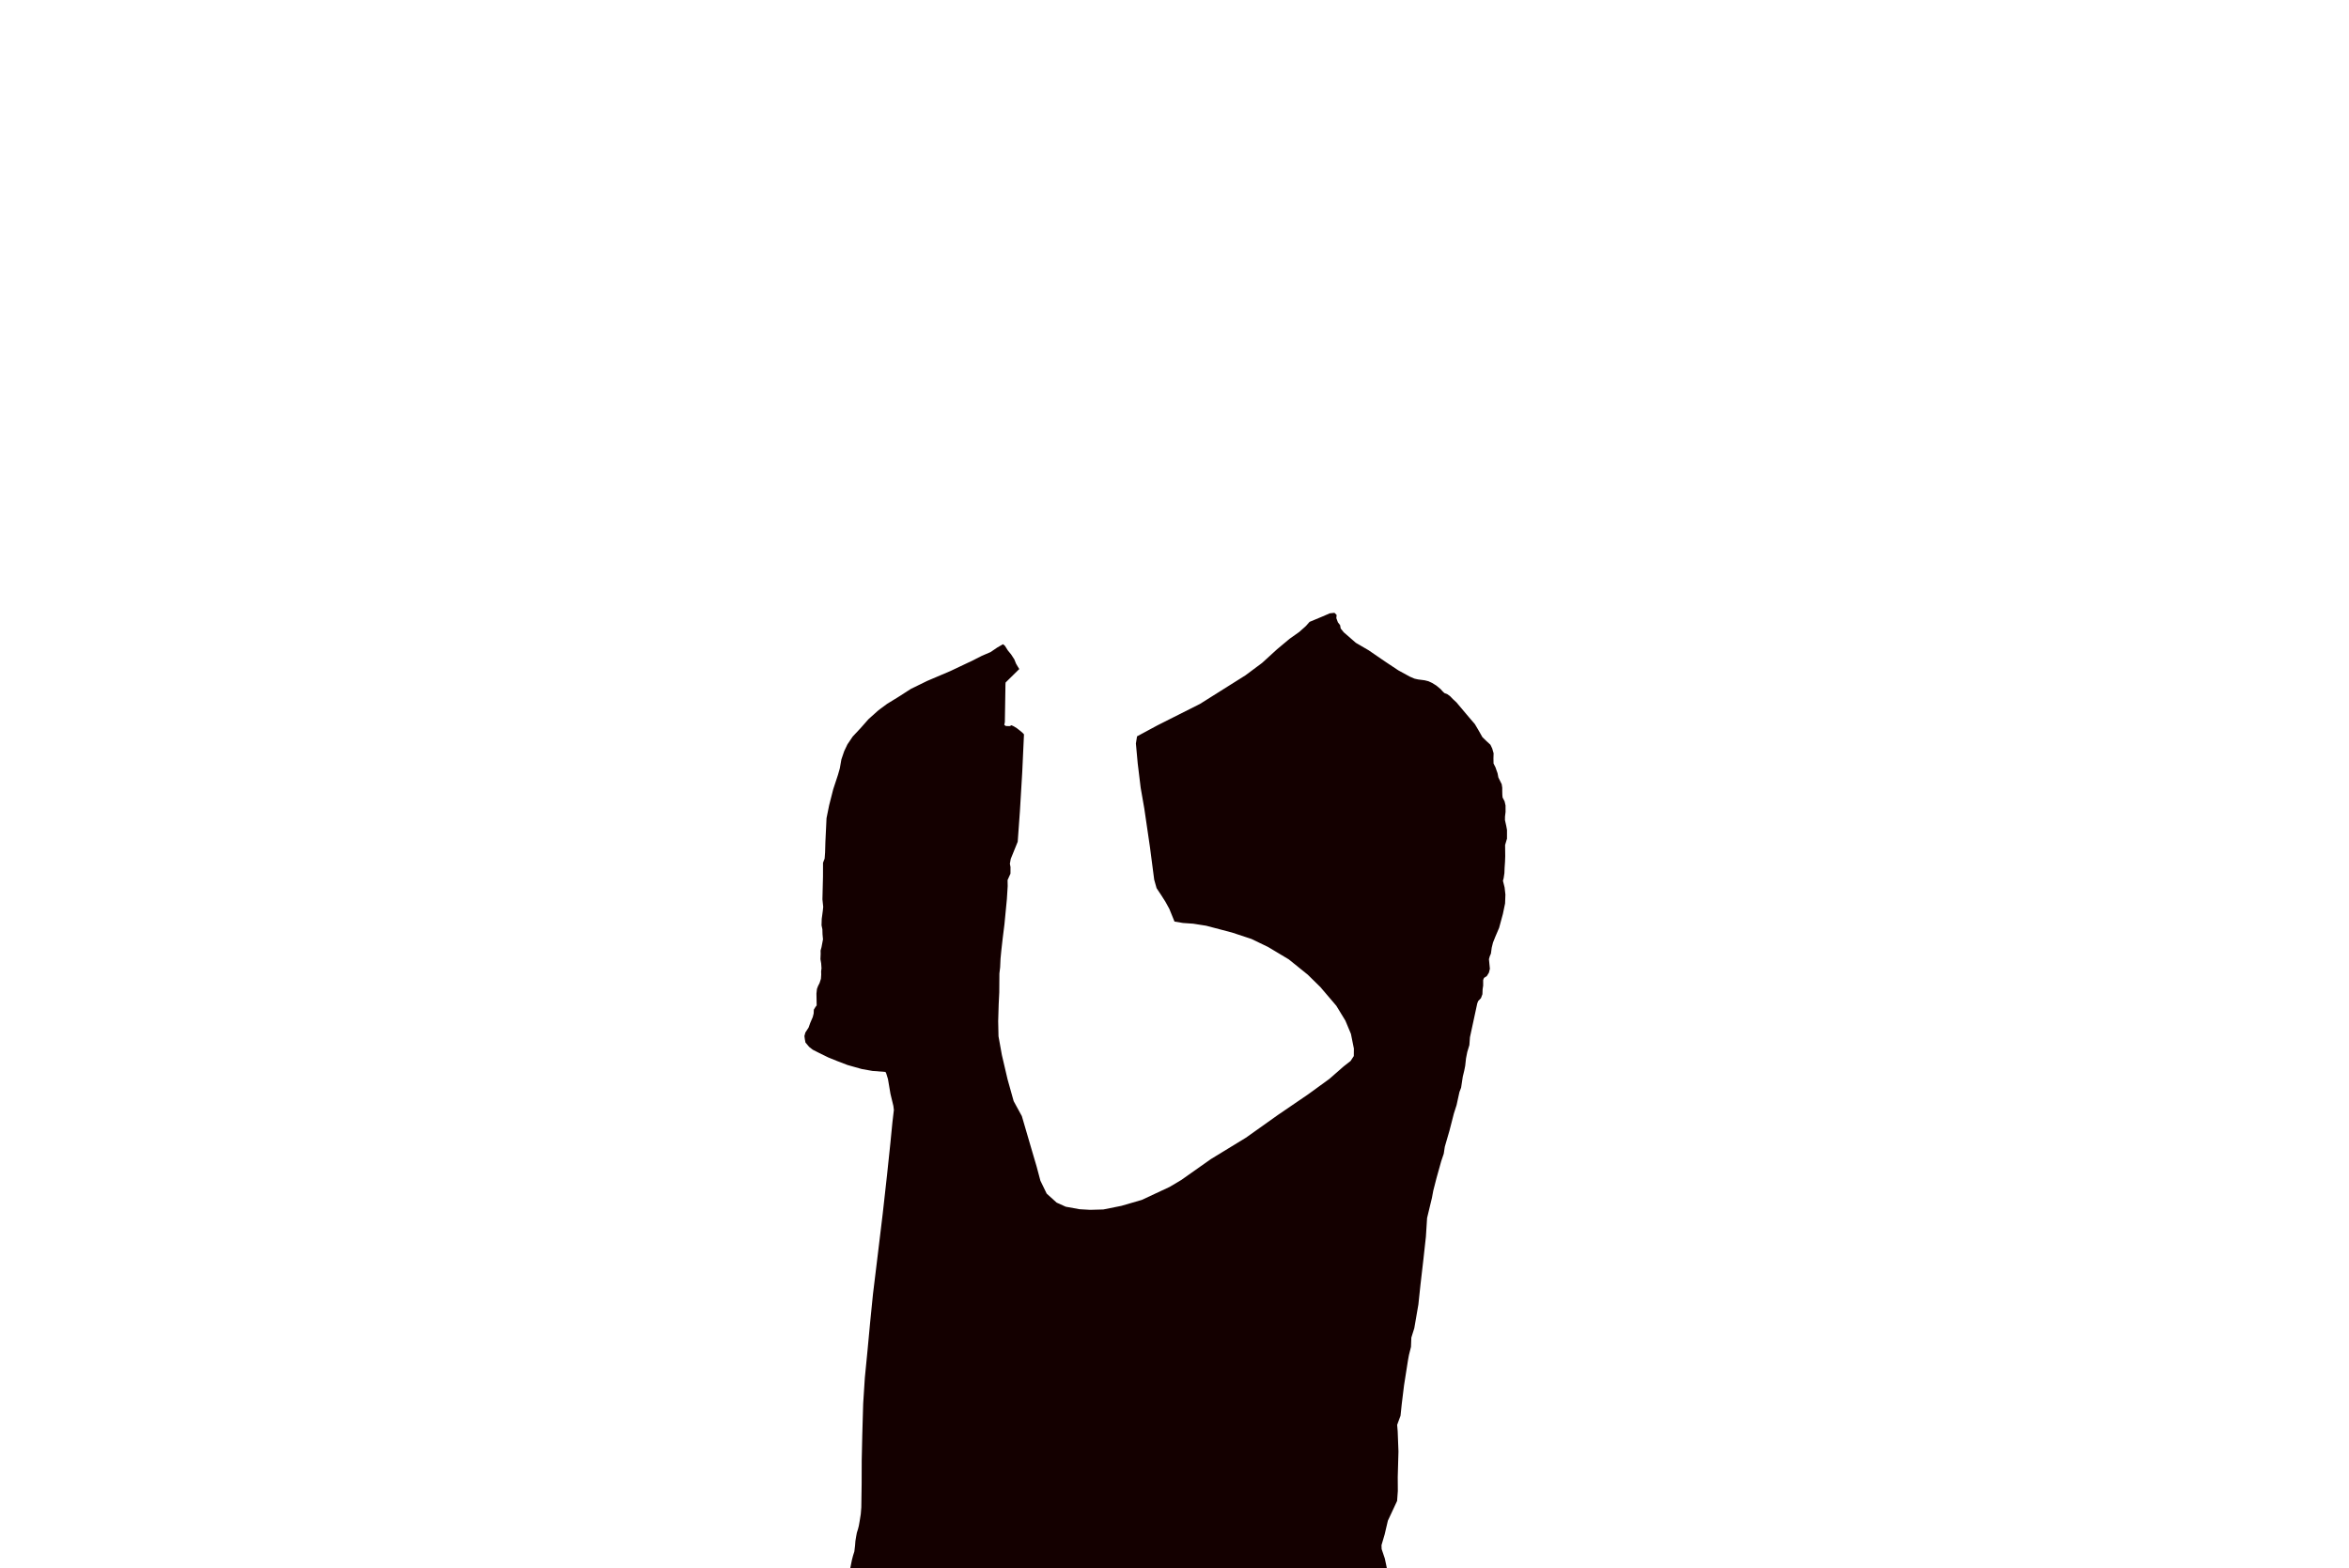 <?xml version="1.0" encoding="UTF-8" standalone="no"?><!DOCTYPE svg PUBLIC "-//W3C//DTD SVG 1.1//EN" "http://www.w3.org/Graphics/SVG/1.1/DTD/svg11.dtd"><svg width="100%" height="100%" viewBox="0 0 4096 2735" version="1.1" xmlns="http://www.w3.org/2000/svg" xmlns:xlink="http://www.w3.org/1999/xlink" xml:space="preserve" xmlns:serif="http://www.serif.com/" style="fill-rule:evenodd;clip-rule:evenodd;stroke-linejoin:round;stroke-miterlimit:2;"><rect x="0" y="0" width="4096" height="2735" style="fill:#fff;fill-opacity:0;"/><path id="tshirt" d="M1482.58,2735l1,-4.975l0.849,-4.2l1.083,-5.363l1.927,-7.412l2.322,-7.395l1.249,-10.431l0.596,-7.823l1.366,-8.288l1.15,-6.123l2.099,-6.729l1.345,-5.364l1.524,-8.668l1.862,-11.756l0.945,-11.747l0.577,-41.027l0.127,-41.325l0.977,-44l1.569,-54.603l2.89,-44.996l4.664,-47.668l4.572,-48.931l4.988,-49.634l8.375,-68.85l8.582,-71.149l7.512,-67.482l5.816,-55.251l3.601,-36.788l2.512,-21.391l-0.863,-6.982l-5.066,-21.016l-2.325,-13.736l-2.041,-12.108l-3.07,-10.005l-1.316,-2.429l-22.659,-1.747l-18.772,-3.353l-24.717,-6.979l-18.625,-7.133l-14.849,-6.024l-16.084,-7.873l-11.025,-5.62l-6.274,-4.888l-6.473,-7.644l-1.115,-5.951l-0.713,-5.414l1.643,-6.072l5.597,-8.655l3.034,-8.45l4.228,-9.788l1.6,-6.274l0.311,-6.764l2.899,-4.733l2.049,-2.631l-0.286,-15.334l-0.103,-5.34l0.874,-8.13l1.899,-5.01l2.599,-5.06l2.441,-7.502l0.494,-7.287l-0.154,-5.799l0.663,-5.266l-0.58,-8.584l-1.279,-7.391l0.392,-9.165l-0.116,-5.9l1.599,-5.819l2.576,-13.625l-0.812,-8.956l-0.257,-8.703l-1.467,-6.834l0.341,-11.334l0.8,-5.819l1.085,-8.299l0.698,-6.78l-0.71,-6.73l-0.659,-6.375l0.975,-39.54l0.055,-24.22l2.812,-7.168l0.796,-10.878l0.532,-18.357l1.171,-24.231l0.799,-17.067l4.568,-22.549l7.14,-28.001l8.224,-24.981l3.245,-11.361l2.733,-15.584l4.846,-14.282l5.723,-12.058l9.295,-13.721l13.431,-14.318l14.003,-15.877l17.341,-15.52l15.077,-11.16l19.062,-11.686l22.414,-14.389l28.38,-13.904l40.334,-17.158l39.113,-18.528l15.983,-8.13l15.155,-6.497l11.511,-7.856l10.135,-5.897l3.389,2.819l5.056,8.036l5.747,7.036l5.612,8.652l2.962,7.431l3.292,5.548l2.357,3.803l-23.835,23.461l-0.26,2.949l-1.065,66.037l-0.963,5.048l2.949,1.948l6.736,0.017l2.849,-1.417l4.026,1.863l5.454,3.376l5.553,4.349l4.598,3.898l2.145,2.384l-3.04,66.012l-4.048,67.93l-3.852,53.321l-12.133,29.917l-1.514,8.445l1.099,5.826l-0.067,11.439l-5.062,11.179l0.21,10.507l-1.401,22.49l-4.251,44.093l-3.018,24.23l-2.402,21.239l-1.429,14.739l-0.668,14.756l-1.29,10.836l-0.138,19.633l-0.091,13.228l-1.028,21.03l-0.862,29.254l0.549,26.412l5.895,32.682l9.917,42.424l10.627,37.952l14.282,26.198l17.921,61.286l7.958,27.015l6.451,24.235l10.959,22.578l17.346,15.664l15.829,7.154l24.202,4.412l18.434,1.064l22.915,-0.637l31.643,-6.337l35.446,-10.309l48.686,-22.743l20.258,-12.06l51.535,-36.363l61.088,-37.321l56.041,-39.821l52.283,-35.682l37.199,-27.018l25.03,-21.903l12.024,-9.4l5.59,-8.549l0.149,-13.098l-5.119,-25.535l-9.657,-23.132l-15.812,-25.947l-27.913,-32.723l-21.987,-21.574l-33.065,-26.661l-35.948,-21.521l-29.134,-14.064l-34.179,-11.274l-44.832,-11.797l-22.579,-3.546l-17.874,-1.239l-14.695,-2.465l-9.046,-22.189l-6.934,-12.635l-7.088,-11.094l-8.167,-12.327l-4.16,-14.793l-7.306,-56.121l-9.931,-67.817l-6.335,-36.344l-5.18,-42.57l-3.17,-34.671l2.016,-12.47l35.66,-19.224l74.152,-37.343l79.242,-49.855l28.923,-21.546l26.143,-23.852l21.773,-18.223l16.974,-12.019l11.72,-10.478l6.24,-7.088l21.783,-9.061l13.547,-5.855l8.039,-0.859l3.792,3.653l-0.48,5.631l2.729,7.306l3.805,4.871l1.066,5.936l5.34,6.586l21.05,18.316l22.395,13.059l28.268,19.397l23.446,15.565l20.083,10.985l8.146,3.491l6.175,1.39l11.319,1.46l6.697,1.651l6.599,3.042l7.195,4.485l7.477,6.174l3.565,4.001l3.131,2.957l5.305,2.087l4.783,3.565l4.696,4.871l6.175,5.736l21.323,25.31l10.788,12.565l5.951,10.059l7.214,12.704l6.765,6.583l7.179,6.633l3.128,6.523l2.432,8.348l-0.27,8.784l0.17,9.131l3.347,6.565l1.825,5.305l1.826,5.044l1.391,7.305l2.348,4.783l3.479,6.976l0.957,6.243l-0.011,6l0.171,6.436l0.434,4.609l3.479,6.609l1.65,7.305l0.06,11.152l-0.983,8.088l-0.089,6.175l2.26,10.088l1.304,7.131l-0.024,15.18l-3.277,11.091l0.204,19.537l-0.354,9.654l-0.723,10.773l-0.353,9.131l-1.321,8.784l-1.232,4.522l2.903,11.595l1.391,12.533l-0.563,15.345l-3.765,18.164l-6.609,24.35l-6.629,15.567l-4.073,10.185l-2.201,8.831l-1.419,10.397l-2.114,4.957l-1.321,4.783l1.627,16.714l-1.673,6.784l-3.699,6l-4.842,3.131l-1.497,3.653l0.008,9.785l-0.969,6.435l-0.355,8.61l-2.553,6.87l-4.843,5.044l-1.584,4.088l-12.742,59.083l-1.018,13.625l-3.647,12.013l-2.182,11.071l-1.431,12.953l-1.673,8.502l-2.54,10.455l-2.953,19.316l-2.877,7.495l-4.978,22.775l-4.719,14.728l-7.665,29.817l-8.156,28.083l-1.846,12.19l-4.402,13.044l-8.259,29.517l-5.634,22.003l-2.317,12.436l-8.453,35.134l-2.07,32.6l-4.395,39.971l-5.04,43.647l-3.684,34.721l-7.131,41.277l-5.134,16.409l-0.63,16.263l-3.499,13.798l-1.681,9.127l-6.923,44.052l-4.043,32.98l-2.058,19.89l-5.899,16.085l0.949,11.392l1.324,34.967l-1.244,44.632l0.146,24.263l-1.26,17.339l-16.107,34.508l-5.549,23.742l-5.562,18.879l0.257,6.87l5.5,16.301l2.299,10.643l1.303,6.575l-935.721,0" style="fill:#140000;"/></svg>